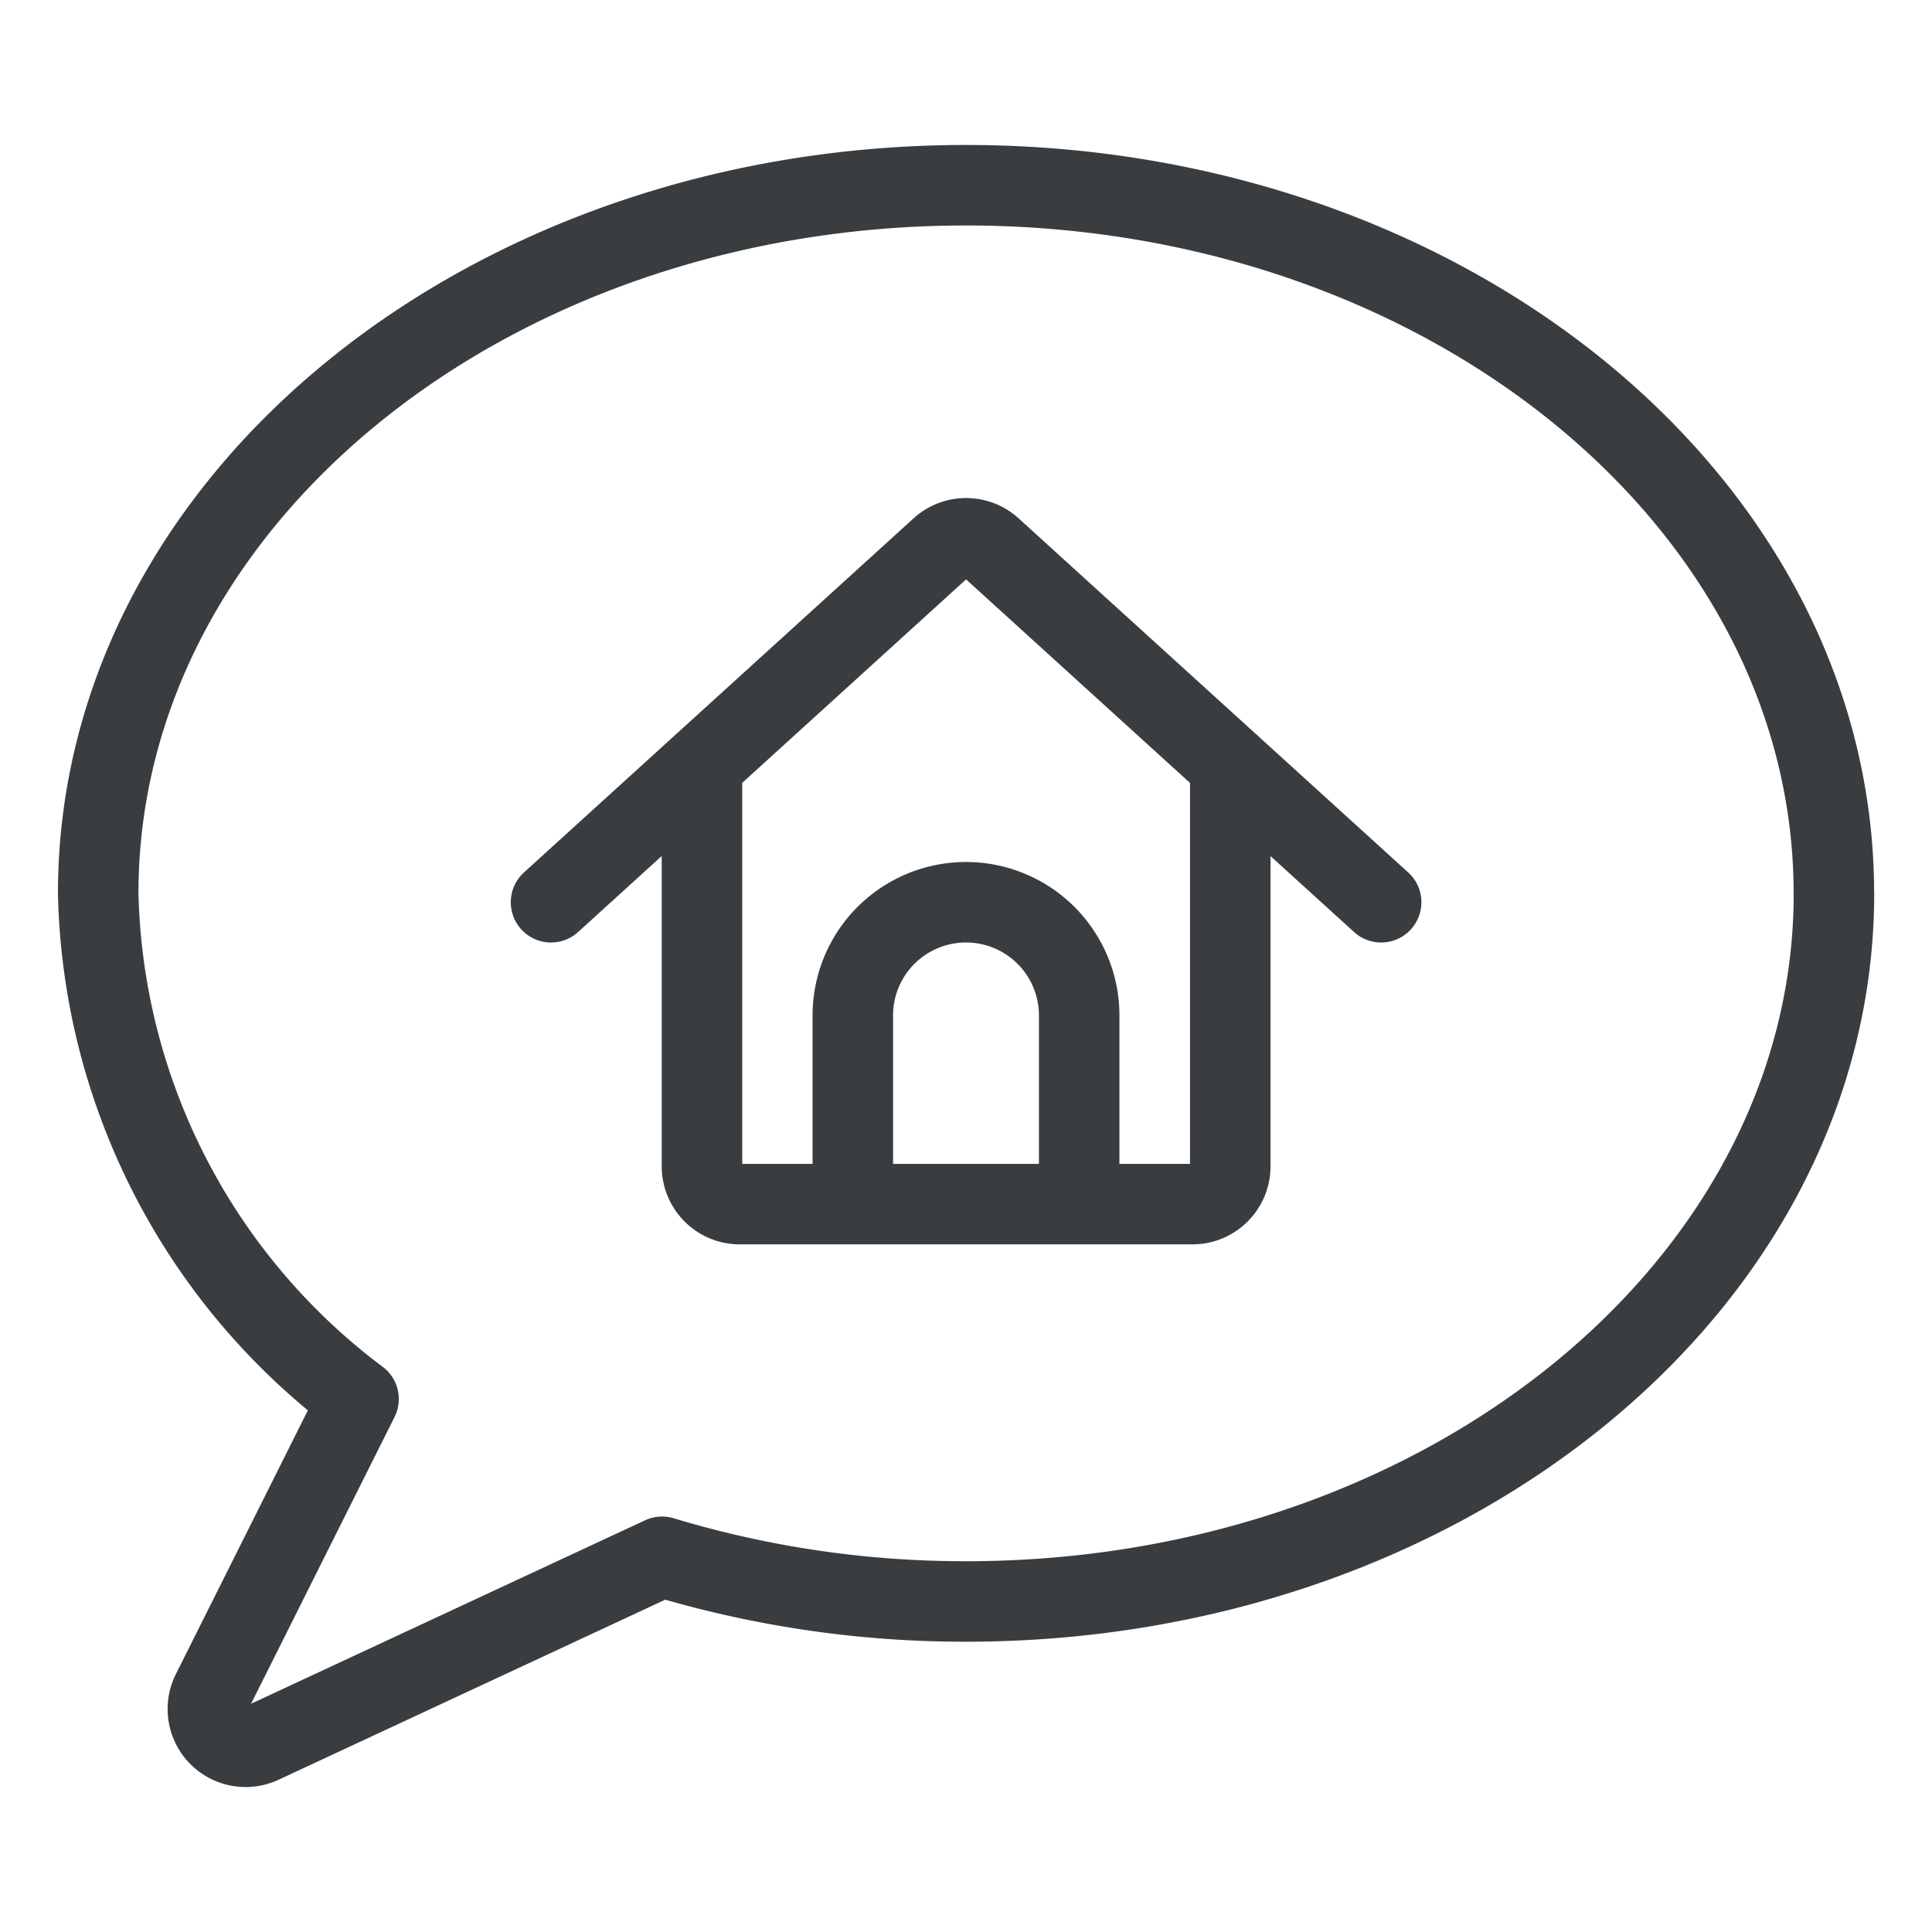<svg viewBox="0 0 24 24" fill="none" xmlns="http://www.w3.org/2000/svg"><path d="M10.594 14.958v-2.344a1.406 1.406 0 1 1 2.812 0v2.344M8.72 9.503v4.986a.47.47 0 0 0 .469.469h5.624a.47.47 0 0 0 .47-.469V9.503m-8.438 1.705 4.841-4.4a.47.47 0 0 1 .63 0l4.841 4.4m5.625-.11c0 4.856-4.826 8.796-10.781 8.796a13 13 0 0 1-3.777-.555l-4.976 2.317a.469.469 0 0 1-.617-.634l1.823-3.643A8.07 8.07 0 0 1 1.22 11.1C1.219 6.24 6.045 2.301 12 2.301s10.781 3.938 10.781 8.796" stroke="#3A3D40" stroke-linecap="round" stroke-linejoin="round"/></svg>